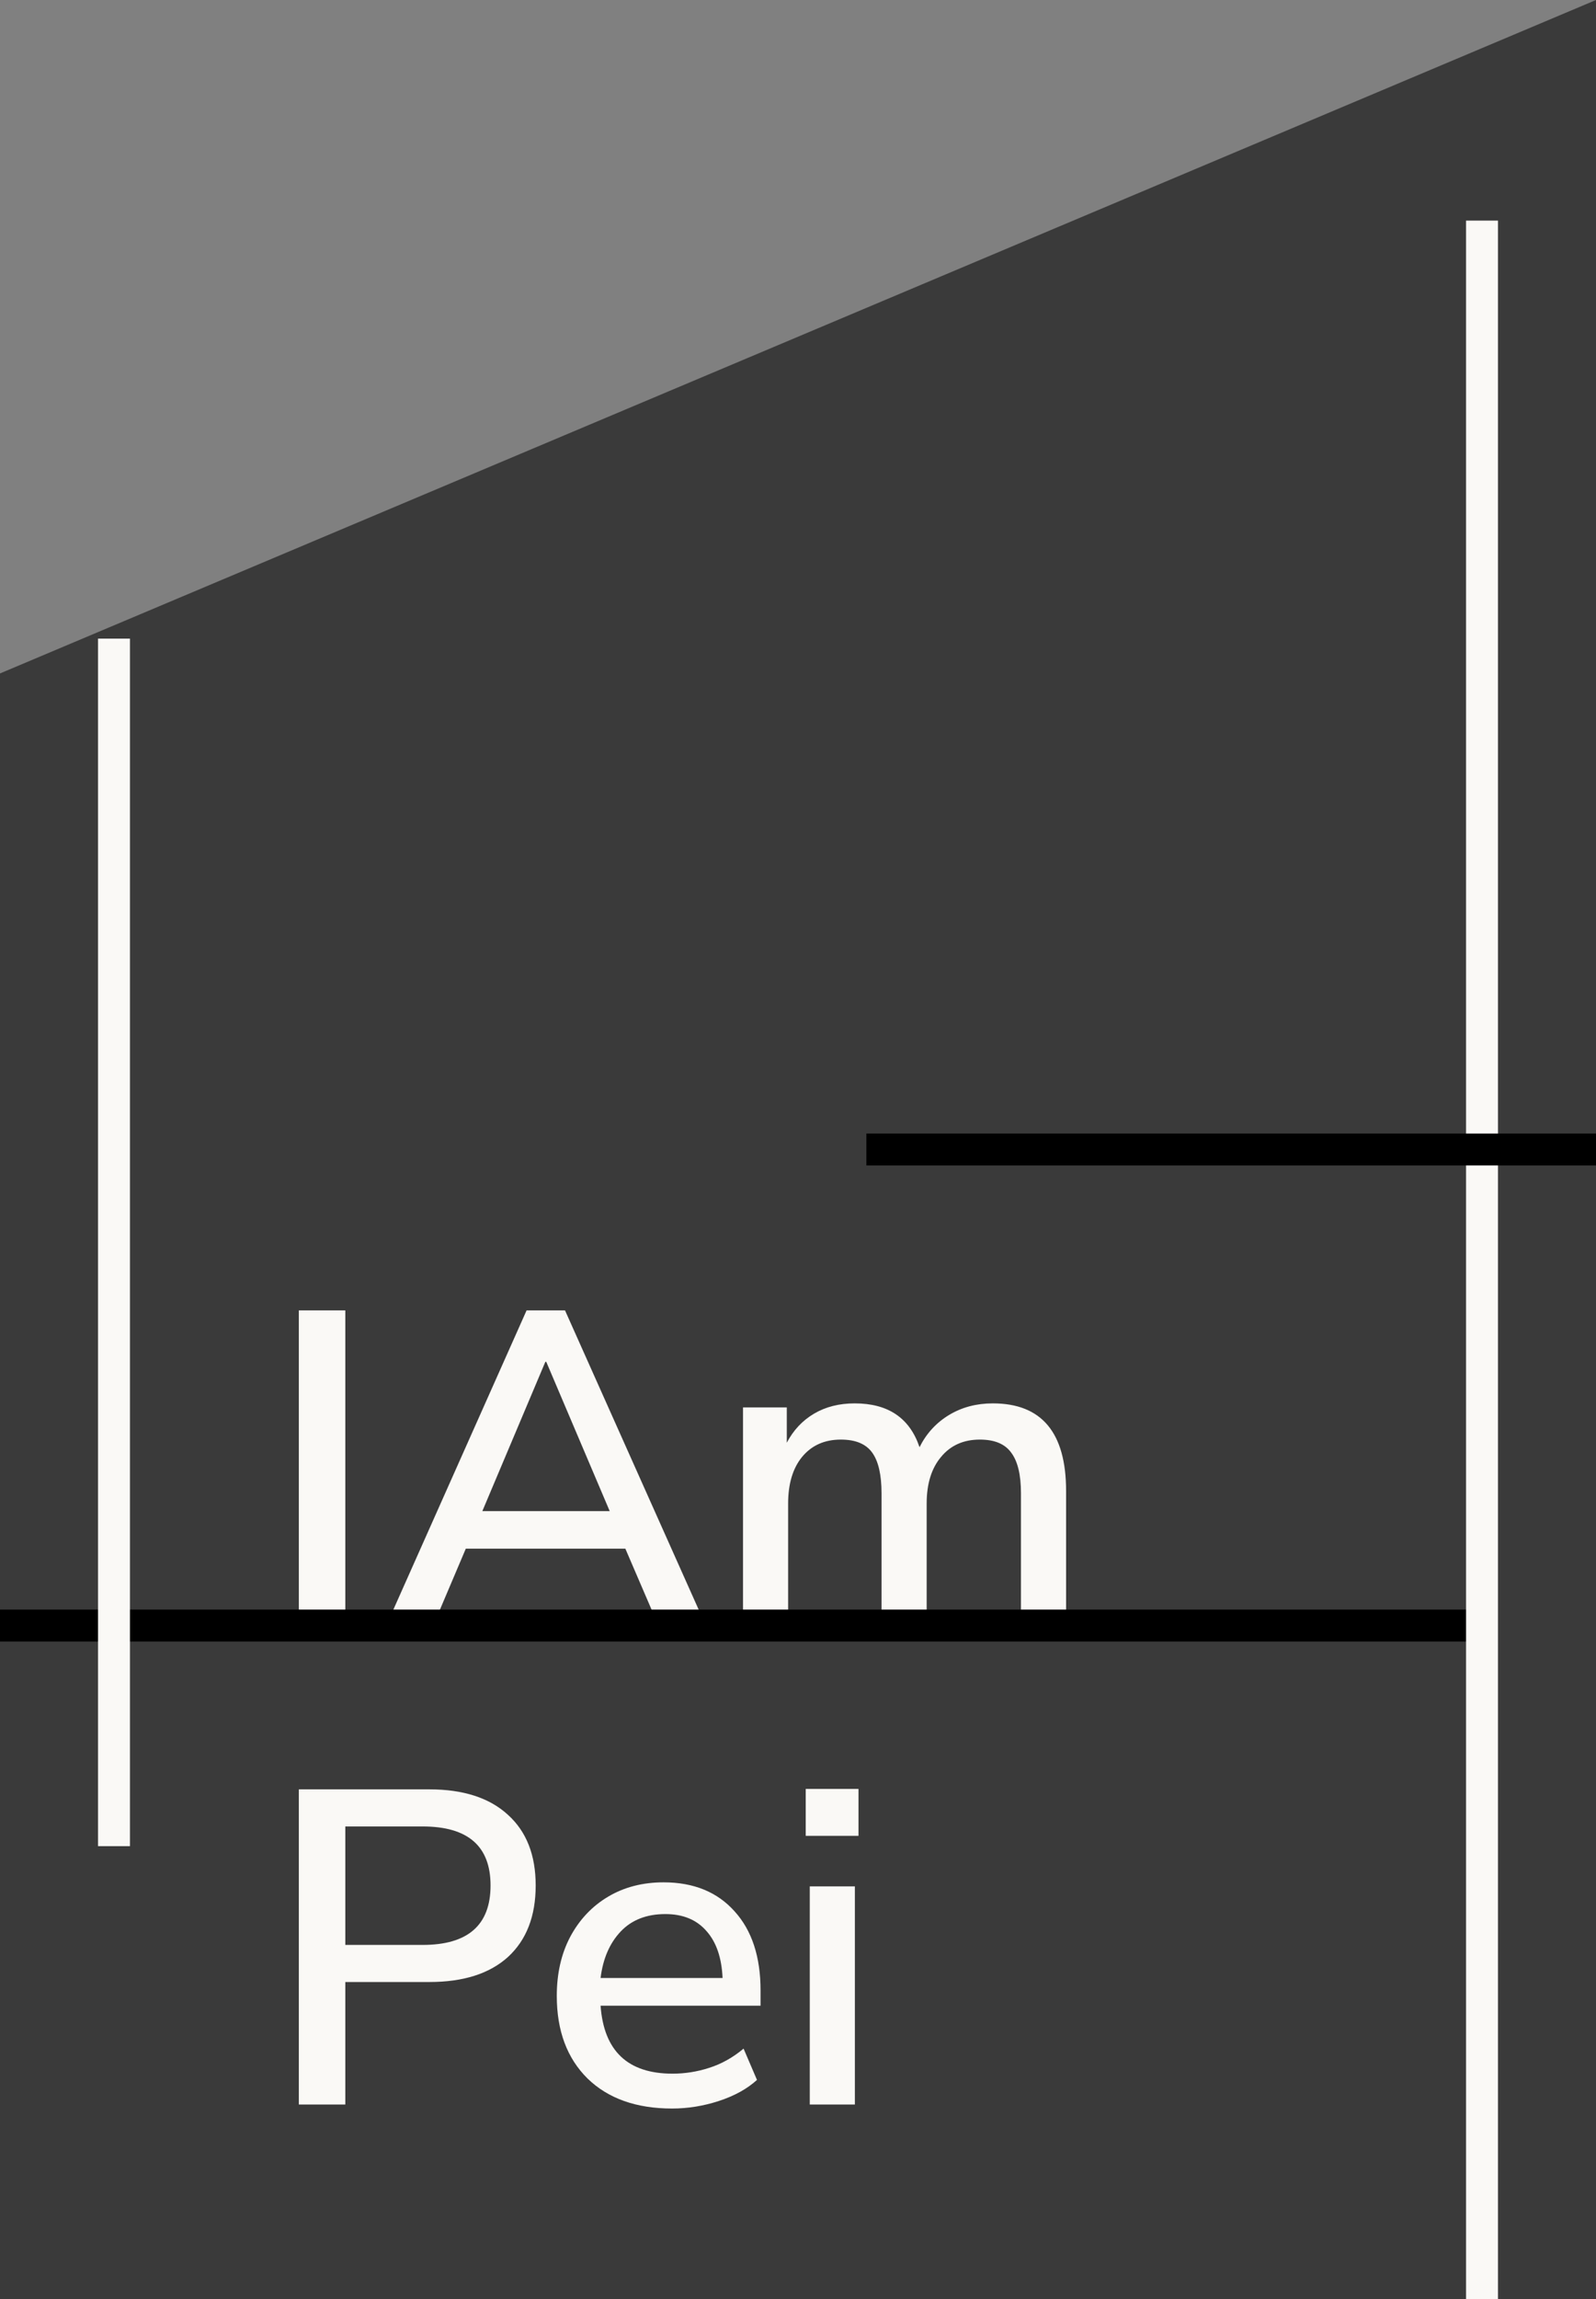 <svg width="50" height="72" viewBox="0 0 50 72" fill="none" xmlns="http://www.w3.org/2000/svg">
<rect x="0" y="0" width="50" height="72" fill="#808080" stroke="none"/>
<path d="M50 72H0V21.091L50 0V72Z" fill="#3A3A3A"/>
<path d="M9.362 50.909V41.039H10.818V50.909H9.362ZM12.101 50.909L16.497 41.039H17.701L22.111 50.909H20.627L19.591 48.501H14.593L13.571 50.909H12.101ZM17.085 42.649L15.111 47.325H19.101L17.113 42.649H17.085ZM23.277 50.909V44.077H24.649V45.183C24.855 44.791 25.139 44.488 25.503 44.273C25.867 44.058 26.292 43.951 26.777 43.951C27.823 43.951 28.499 44.408 28.807 45.323C29.022 44.894 29.33 44.558 29.731 44.315C30.133 44.072 30.59 43.951 31.103 43.951C32.634 43.951 33.399 44.866 33.399 46.695V50.909H31.985V46.765C31.985 46.186 31.883 45.762 31.677 45.491C31.481 45.22 31.155 45.085 30.697 45.085C30.184 45.085 29.778 45.267 29.479 45.631C29.181 45.986 29.031 46.471 29.031 47.087V50.909H27.617V46.765C27.617 46.186 27.519 45.762 27.323 45.491C27.127 45.22 26.801 45.085 26.343 45.085C25.83 45.085 25.424 45.267 25.125 45.631C24.836 45.986 24.691 46.471 24.691 47.087V50.909H23.277ZM9.362 65.909V56.039H13.45C14.514 56.039 15.336 56.305 15.914 56.837C16.493 57.36 16.782 58.097 16.782 59.049C16.782 60.01 16.493 60.757 15.914 61.289C15.336 61.812 14.514 62.073 13.45 62.073H10.818V65.909H9.362ZM10.818 60.911H13.24C14.659 60.911 15.368 60.29 15.368 59.049C15.368 57.817 14.659 57.201 13.24 57.201H10.818V60.911ZM21.055 66.035C19.935 66.035 19.053 65.722 18.409 65.097C17.765 64.462 17.443 63.599 17.443 62.507C17.443 61.807 17.583 61.191 17.863 60.659C18.152 60.118 18.549 59.698 19.053 59.399C19.557 59.1 20.136 58.951 20.789 58.951C21.732 58.951 22.474 59.254 23.015 59.861C23.556 60.458 23.827 61.284 23.827 62.339V62.815H18.815C18.918 64.234 19.669 64.943 21.069 64.943C21.461 64.943 21.844 64.882 22.217 64.761C22.6 64.64 22.959 64.439 23.295 64.159L23.715 65.139C23.407 65.419 23.01 65.638 22.525 65.797C22.04 65.956 21.55 66.035 21.055 66.035ZM20.845 59.945C20.257 59.945 19.79 60.127 19.445 60.491C19.1 60.855 18.89 61.34 18.815 61.947H22.637C22.609 61.312 22.441 60.822 22.133 60.477C21.825 60.122 21.396 59.945 20.845 59.945ZM25.242 57.495V56.025H26.895V57.495H25.242ZM25.369 65.909V59.077H26.782V65.909H25.369Z" fill="#FAF9F6"/>
<path d="M46.071 50.909L1.14441e-05 50.909" stroke="black"/>
<path d="M46.429 6.909L46.429 72" stroke="#FAF9F6"/>
<path d="M50 36L27.143 36" stroke="black"/>
<path d="M3.571 20L3.571 57.818" stroke="#FAF9F6"/>
</svg>
